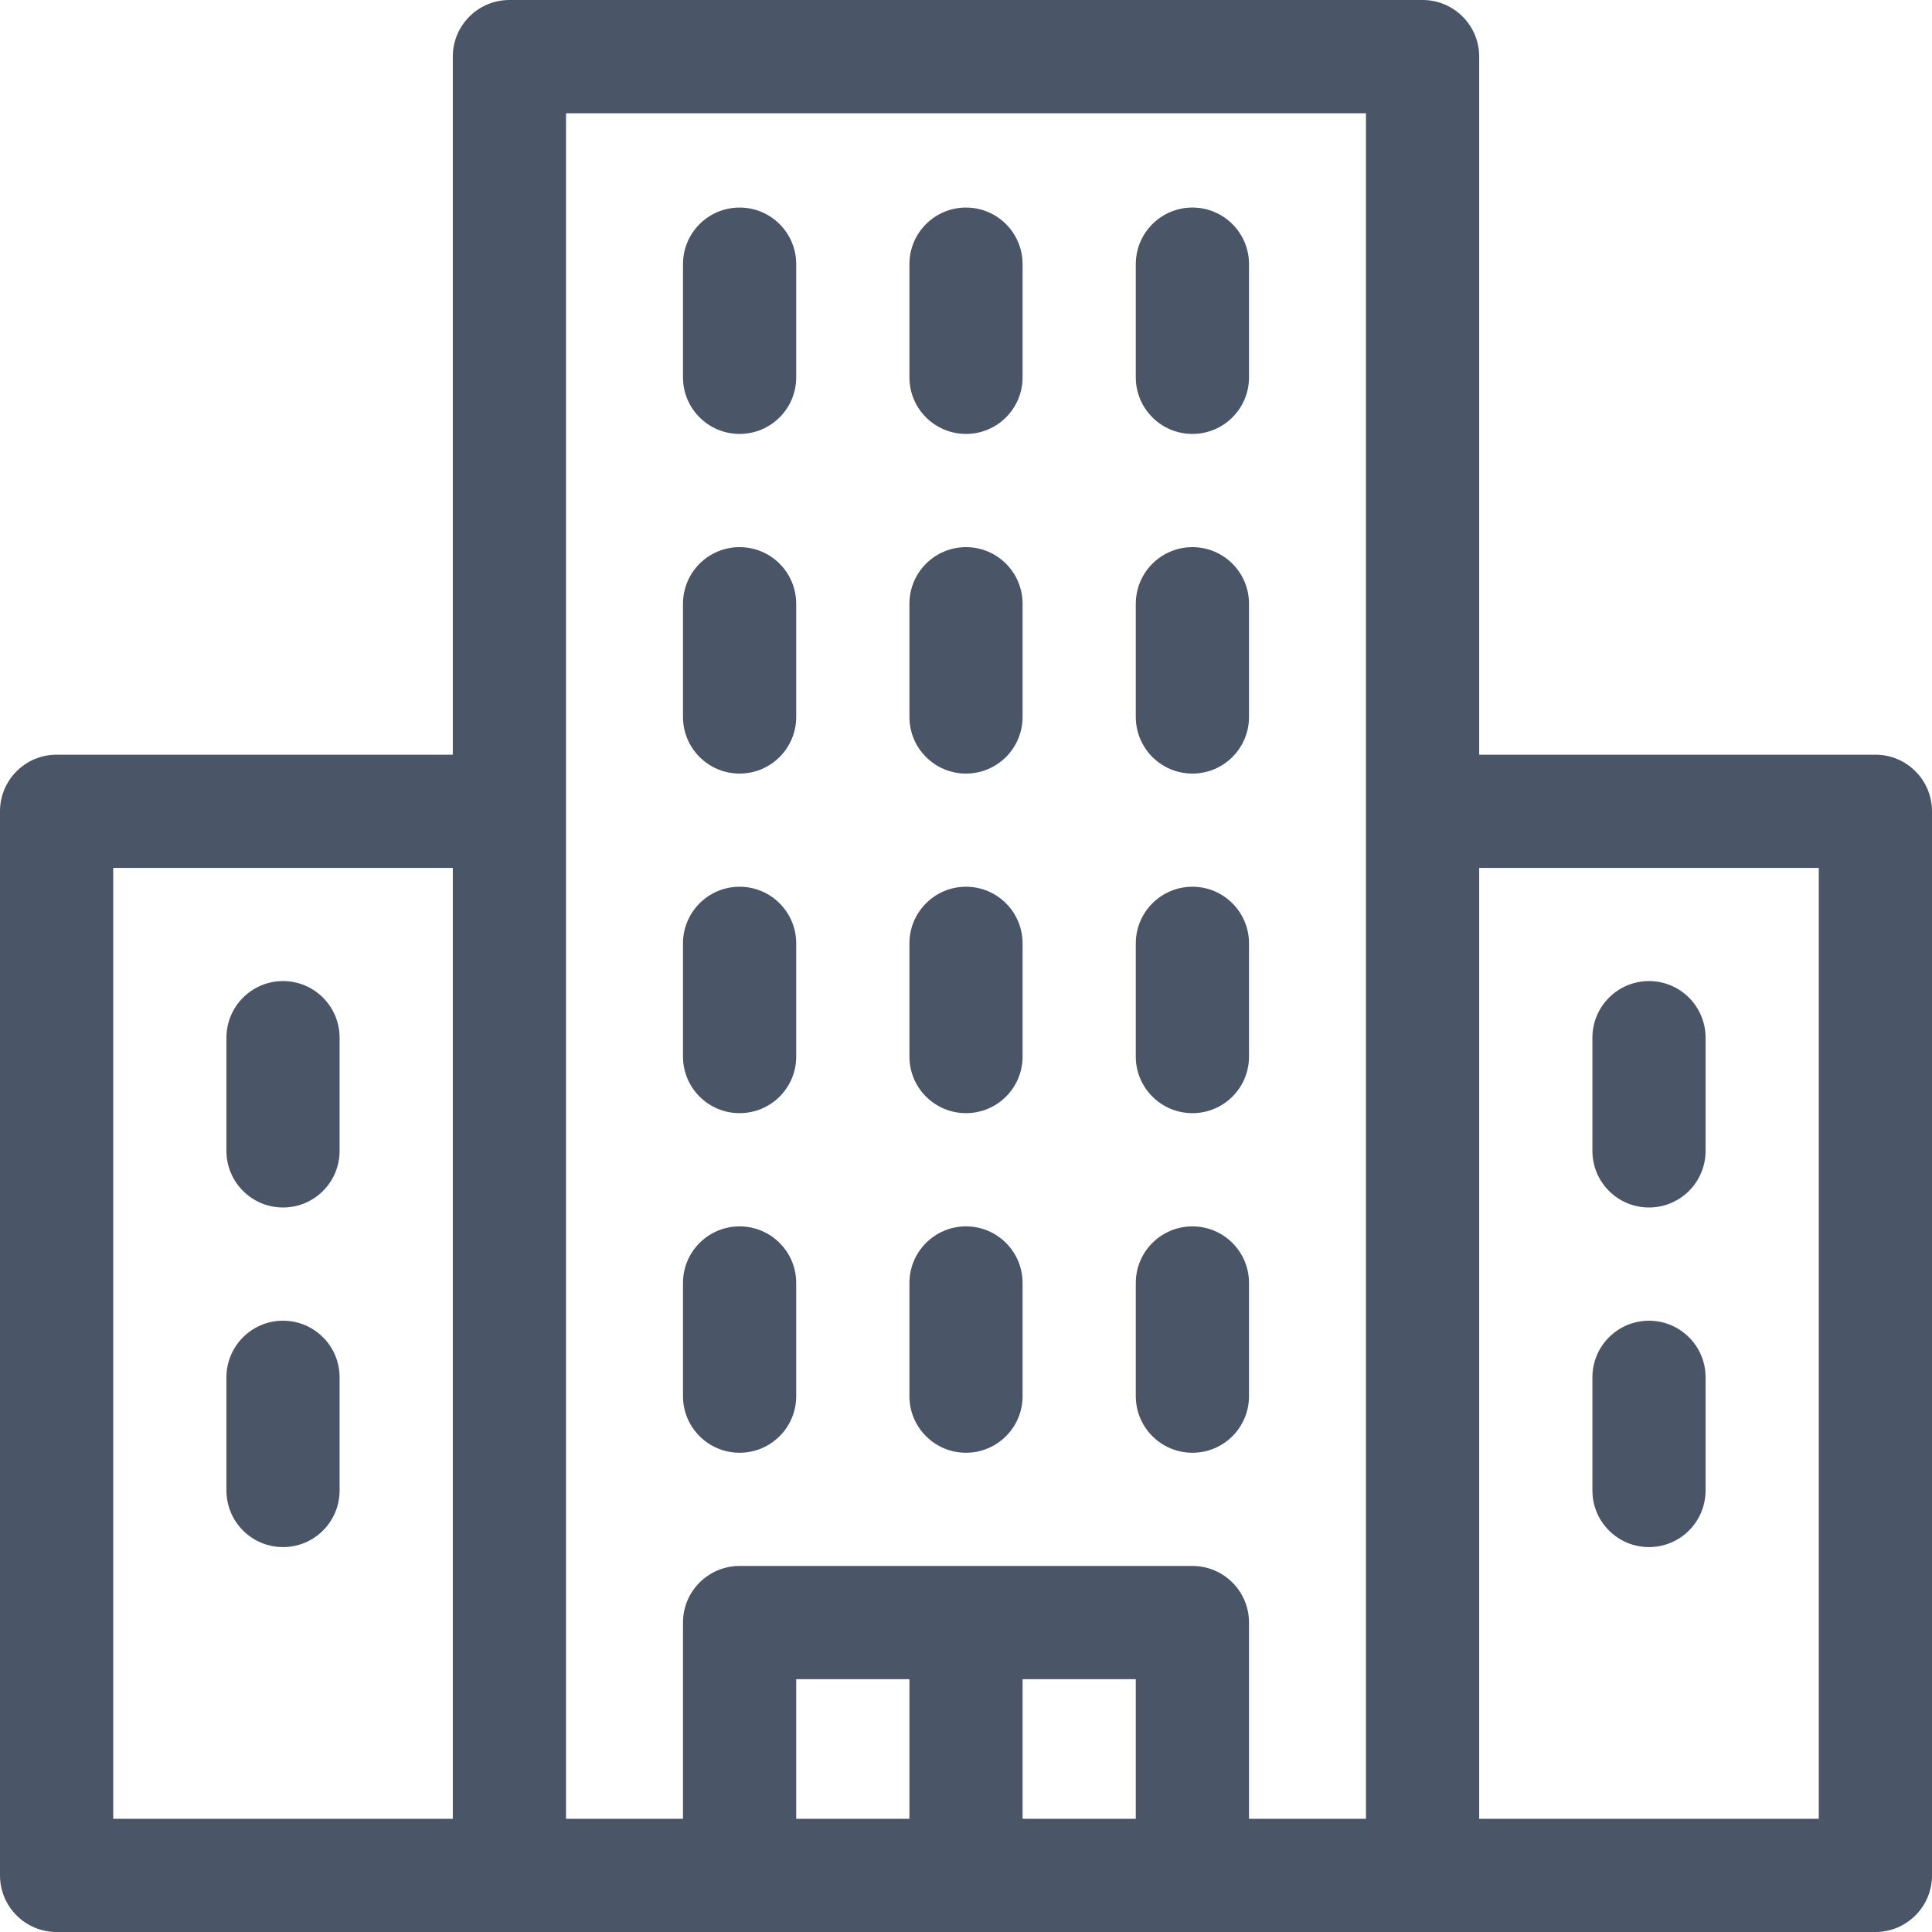 <svg width="35" height="35" viewBox="0 0 35 35" fill="none" xmlns="http://www.w3.org/2000/svg">
<path d="M33.975 13.672H26.797V1.025C26.797 0.459 26.338 0 25.771 0H9.229C8.662 0 8.203 0.459 8.203 1.025V13.672H1.025C0.459 13.672 0 14.131 0 14.697V33.975C0 34.541 0.459 35 1.025 35H33.975C34.541 35 35 34.541 35 33.975V14.697C35 14.131 34.541 13.672 33.975 13.672ZM2.051 15.723H8.203V32.949H2.051V15.723ZM10.254 2.051H24.746V32.949H22.627V29.395C22.627 28.828 22.168 28.369 21.602 28.369H13.398C12.832 28.369 12.373 28.828 12.373 29.395V32.949H10.254V2.051ZM14.424 30.42H16.475V32.949H14.424V30.42ZM18.525 32.949V30.42H20.576V32.949H18.525ZM32.949 32.949H26.797V15.723H32.949V32.949Z" fill="#4A5568"/>
<path d="M13.398 20.166C13.965 20.166 14.424 19.707 14.424 19.141V17.09C14.424 16.524 13.965 16.064 13.398 16.064C12.832 16.064 12.373 16.524 12.373 17.09V19.141C12.373 19.707 12.832 20.166 13.398 20.166Z" fill="#4A5568"/>
<path d="M17.5 16.064C16.934 16.064 16.475 16.524 16.475 17.09V19.141C16.475 19.707 16.934 20.166 17.5 20.166C18.066 20.166 18.525 19.707 18.525 19.141V17.09C18.525 16.524 18.066 16.064 17.5 16.064Z" fill="#4A5568"/>
<path d="M20.576 17.09V19.141C20.576 19.707 21.035 20.166 21.602 20.166C22.168 20.166 22.627 19.707 22.627 19.141V17.09C22.627 16.524 22.168 16.064 21.602 16.064C21.035 16.064 20.576 16.524 20.576 17.09Z" fill="#4A5568"/>
<path d="M13.398 26.318C13.965 26.318 14.424 25.859 14.424 25.293V23.242C14.424 22.676 13.965 22.217 13.398 22.217C12.832 22.217 12.373 22.676 12.373 23.242V25.293C12.373 25.859 12.832 26.318 13.398 26.318Z" fill="#4A5568"/>
<path d="M17.5 22.217C16.934 22.217 16.475 22.676 16.475 23.242V25.293C16.475 25.859 16.934 26.318 17.5 26.318C18.066 26.318 18.525 25.859 18.525 25.293V23.242C18.525 22.676 18.066 22.217 17.5 22.217Z" fill="#4A5568"/>
<path d="M21.602 22.217C21.035 22.217 20.576 22.676 20.576 23.242V25.293C20.576 25.859 21.035 26.318 21.602 26.318C22.168 26.318 22.627 25.859 22.627 25.293V23.242C22.627 22.676 22.168 22.217 21.602 22.217Z" fill="#4A5568"/>
<path d="M13.398 7.861C13.965 7.861 14.424 7.402 14.424 6.836V4.785C14.424 4.219 13.965 3.76 13.398 3.76C12.832 3.76 12.373 4.219 12.373 4.785V6.836C12.373 7.402 12.832 7.861 13.398 7.861Z" fill="#4A5568"/>
<path d="M17.5 3.76C16.934 3.76 16.475 4.219 16.475 4.785V6.836C16.475 7.402 16.934 7.861 17.5 7.861C18.066 7.861 18.525 7.402 18.525 6.836V4.785C18.525 4.219 18.066 3.76 17.5 3.76Z" fill="#4A5568"/>
<path d="M20.576 4.785V6.836C20.576 7.402 21.035 7.861 21.602 7.861C22.168 7.861 22.627 7.402 22.627 6.836V4.785C22.627 4.219 22.168 3.76 21.602 3.76C21.035 3.76 20.576 4.219 20.576 4.785Z" fill="#4A5568"/>
<path d="M13.398 14.014C13.965 14.014 14.424 13.555 14.424 12.988V10.938C14.424 10.371 13.965 9.912 13.398 9.912C12.832 9.912 12.373 10.371 12.373 10.938V12.988C12.373 13.555 12.832 14.014 13.398 14.014Z" fill="#4A5568"/>
<path d="M17.5 9.912C16.934 9.912 16.475 10.371 16.475 10.938V12.988C16.475 13.555 16.934 14.014 17.5 14.014C18.066 14.014 18.525 13.555 18.525 12.988V10.938C18.525 10.371 18.066 9.912 17.5 9.912Z" fill="#4A5568"/>
<path d="M21.602 9.912C21.035 9.912 20.576 10.371 20.576 10.938V12.988C20.576 13.555 21.035 14.014 21.602 14.014C22.168 14.014 22.627 13.555 22.627 12.988V10.938C22.627 10.371 22.168 9.912 21.602 9.912Z" fill="#4A5568"/>
<path d="M29.873 21.875C30.439 21.875 30.898 21.416 30.898 20.85V18.799C30.898 18.233 30.439 17.773 29.873 17.773C29.307 17.773 28.848 18.233 28.848 18.799V20.85C28.848 21.416 29.307 21.875 29.873 21.875Z" fill="#4A5568"/>
<path d="M29.873 28.027C30.439 28.027 30.898 27.568 30.898 27.002V24.951C30.898 24.385 30.439 23.926 29.873 23.926C29.307 23.926 28.848 24.385 28.848 24.951V27.002C28.848 27.568 29.307 28.027 29.873 28.027Z" fill="#4A5568"/>
<path d="M5.127 17.773C4.561 17.773 4.102 18.233 4.102 18.799V20.85C4.102 21.416 4.561 21.875 5.127 21.875C5.693 21.875 6.152 21.416 6.152 20.85V18.799C6.152 18.233 5.693 17.773 5.127 17.773Z" fill="#4A5568"/>
<path d="M5.127 23.926C4.561 23.926 4.102 24.385 4.102 24.951V27.002C4.102 27.568 4.561 28.027 5.127 28.027C5.693 28.027 6.152 27.568 6.152 27.002V24.951C6.152 24.385 5.693 23.926 5.127 23.926Z" fill="#4A5568"/>
</svg>


<!-- <svg width="71" height="982" viewBox="0 0 60 60" fill="none" xmlns="http://www.w3.org/2000/svg">
  <g clip-path="url(#clip0_0_1)">
    <rect width="1" height="982" transform="translate(70)" fill="#E0E2E3"/>
  </g>
  <g clip-path="url(#clip1_0_1)">
    <path d="M48.9746 183.672H41.7969V171.025C41.7969 170.459 41.3378 170 40.7715 170H24.2285C23.6622 170 23.2031 170.459 23.2031 171.025V183.672H16.0254C15.4591 183.672 15 184.131 15 184.697V203.975C15 204.541 15.4591 205 16.0254 205H48.9746C49.5409 205 50 204.541 50 203.975V184.697C50 184.131 49.5409 183.672 48.9746 183.672ZM17.0508 185.723H23.2031V202.949H17.0508V185.723ZM25.2539 172.051H39.7461V202.949H37.627V199.395C37.627 198.828 37.1679 198.369 36.6016 198.369H28.3984C27.8321 198.369 27.373 198.828 27.373 199.395V202.949H25.2539V172.051ZM29.4238 200.42H31.4746V202.949H29.4238V200.42ZM33.5254 202.949V200.42H35.5762V202.949H33.5254ZM47.9492 202.949H41.7969V185.723H47.9492V202.949Z" fill="#E21B1B"/>
    <path d="M28.3984 190.166C28.9647 190.166 29.4238 189.707 29.4238 189.141V187.09C29.4238 186.524 28.9647 186.064 28.3984 186.064C27.8321 186.064 27.373 186.524 27.373 187.09V189.141C27.373 189.707 27.8321 190.166 28.3984 190.166Z" fill="#E21B1B"/>
    <path d="M32.5 186.064C31.9337 186.064 31.4746 186.524 31.4746 187.09V189.141C31.4746 189.707 31.9337 190.166 32.5 190.166C33.0663 190.166 33.5254 189.707 33.5254 189.141V187.09C33.5254 186.524 33.0663 186.064 32.5 186.064Z" fill="#E21B1B"/>
    <path d="M35.5762 187.09V189.141C35.5762 189.707 36.0353 190.166 36.6016 190.166C37.1679 190.166 37.627 189.707 37.627 189.141V187.09C37.627 186.524 37.1679 186.064 36.6016 186.064C36.0353 186.064 35.5762 186.524 35.5762 187.09Z" fill="#E21B1B"/>
    <path d="M28.3984 196.318C28.9647 196.318 29.4238 195.859 29.4238 195.293V193.242C29.4238 192.676 28.9647 192.217 28.3984 192.217C27.8321 192.217 27.373 192.676 27.373 193.242V195.293C27.373 195.859 27.8321 196.318 28.3984 196.318Z" fill="#E21B1B"/>
    <path d="M32.5 192.217C31.9337 192.217 31.4746 192.676 31.4746 193.242V195.293C31.4746 195.859 31.9337 196.318 32.5 196.318C33.0663 196.318 33.5254 195.859 33.5254 195.293V193.242C33.5254 192.676 33.0663 192.217 32.5 192.217Z" fill="#E21B1B"/>
    <path d="M36.6016 192.217C36.0353 192.217 35.5762 192.676 35.5762 193.242V195.293C35.5762 195.859 36.0353 196.318 36.6016 196.318C37.1679 196.318 37.627 195.859 37.627 195.293V193.242C37.627 192.676 37.1679 192.217 36.6016 192.217Z" fill="#E21B1B"/>
    <path d="M28.3984 177.861C28.9647 177.861 29.4238 177.402 29.4238 176.836V174.785C29.4238 174.219 28.9647 173.76 28.3984 173.76C27.8321 173.76 27.373 174.219 27.373 174.785V176.836C27.373 177.402 27.8321 177.861 28.3984 177.861Z" fill="#E21B1B"/>
    <path d="M32.5 173.76C31.9337 173.76 31.4746 174.219 31.4746 174.785V176.836C31.4746 177.402 31.9337 177.861 32.5 177.861C33.0663 177.861 33.5254 177.402 33.5254 176.836V174.785C33.5254 174.219 33.0663 173.76 32.5 173.76Z" fill="#E21B1B"/>
    <path d="M35.5762 174.785V176.836C35.5762 177.402 36.0353 177.861 36.6016 177.861C37.1679 177.861 37.627 177.402 37.627 176.836V174.785C37.627 174.219 37.1679 173.76 36.6016 173.76C36.0353 173.76 35.5762 174.219 35.5762 174.785Z" fill="#E21B1B"/>
    <path d="M28.3984 184.014C28.9647 184.014 29.4238 183.555 29.4238 182.988V180.938C29.4238 180.371 28.9647 179.912 28.3984 179.912C27.8321 179.912 27.373 180.371 27.373 180.938V182.988C27.373 183.555 27.8321 184.014 28.3984 184.014Z" fill="#E21B1B"/>
    <path d="M32.5 179.912C31.9337 179.912 31.4746 180.371 31.4746 180.938V182.988C31.4746 183.555 31.9337 184.014 32.5 184.014C33.0663 184.014 33.5254 183.555 33.5254 182.988V180.938C33.5254 180.371 33.0663 179.912 32.5 179.912Z" fill="#E21B1B"/>
    <path d="M36.6016 179.912C36.0353 179.912 35.5762 180.371 35.5762 180.938V182.988C35.5762 183.555 36.0353 184.014 36.6016 184.014C37.1679 184.014 37.627 183.555 37.627 182.988V180.938C37.627 180.371 37.1679 179.912 36.6016 179.912Z" fill="#E21B1B"/>
    <path d="M44.873 191.875C45.4393 191.875 45.8984 191.416 45.8984 190.85V188.799C45.8984 188.233 45.4393 187.773 44.873 187.773C44.3068 187.773 43.8477 188.233 43.8477 188.799V190.85C43.8477 191.416 44.3068 191.875 44.873 191.875Z" fill="#E21B1B"/>
    <path d="M44.873 198.027C45.4393 198.027 45.8984 197.568 45.8984 197.002V194.951C45.8984 194.385 45.4393 193.926 44.873 193.926C44.3068 193.926 43.8477 194.385 43.8477 194.951V197.002C43.8477 197.568 44.3068 198.027 44.873 198.027Z" fill="#E21B1B"/>
    <path d="M20.127 187.773C19.5607 187.773 19.1016 188.233 19.1016 188.799V190.85C19.1016 191.416 19.5607 191.875 20.127 191.875C20.6932 191.875 21.1523 191.416 21.1523 190.85V188.799C21.1523 188.233 20.6932 187.773 20.127 187.773Z" fill="#E21B1B"/>
    <path d="M20.127 193.926C19.5607 193.926 19.1016 194.385 19.1016 194.951V197.002C19.1016 197.568 19.5607 198.027 20.127 198.027C20.6932 198.027 21.1523 197.568 21.1523 197.002V194.951C21.1523 194.385 20.6932 193.926 20.127 193.926Z" fill="#E21B1B"/>
  </g>
  <defs>
    <clipPath id="clip0_0_1">
      <rect width="71" height="982" fill="white"/>
    </clipPath>
    <clipPath id="clip1_0_1">
      <rect width="35" height="35" fill="white" transform="translate(15 170)"/>
    </clipPath>
  </defs>
</svg> -->


